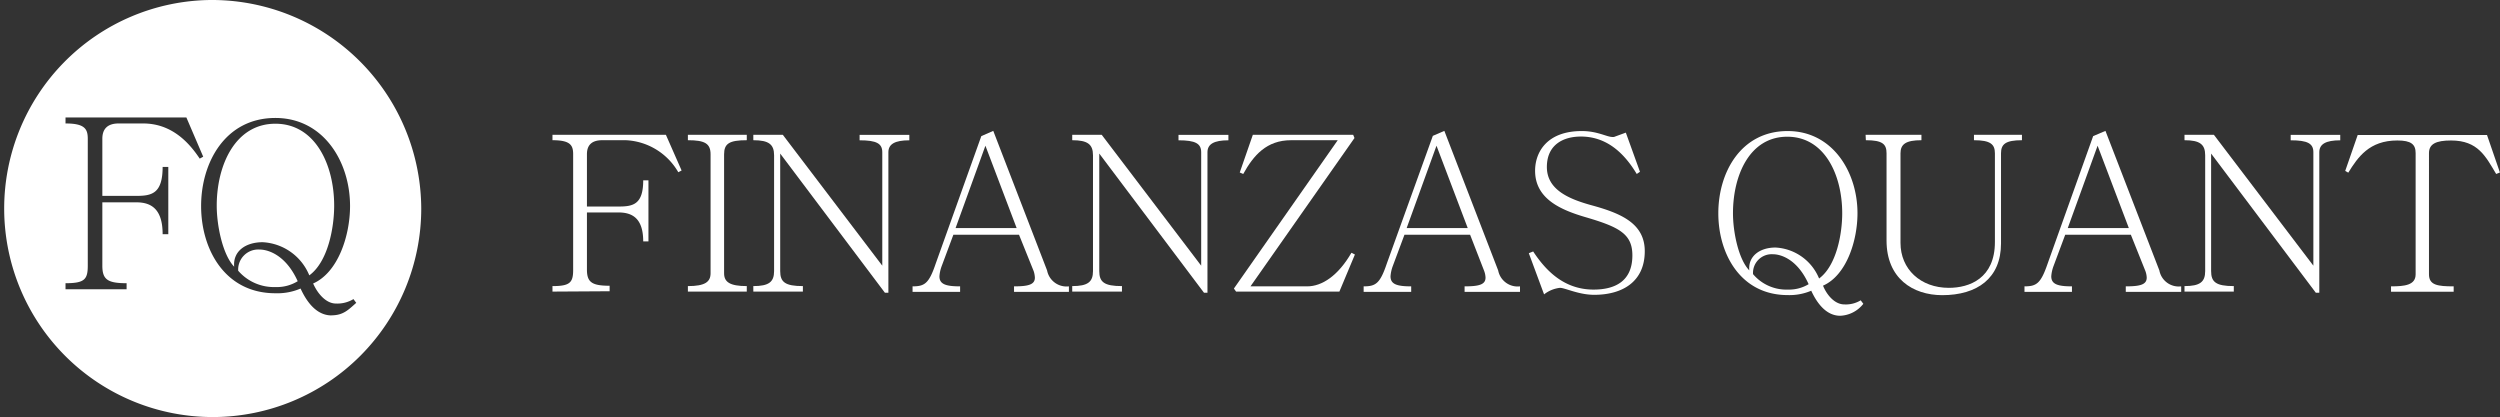 <svg id="Capa_2" data-name="Capa 2" xmlns="http://www.w3.org/2000/svg" viewBox="0 0 286.53 47.79"><rect x="0" y="0" width="286.53" height="47.79" fill="#333333" stroke="none"/><defs><style>.cls-1{fill:#fff;}</style></defs><path class="cls-1" d="M31.52,29.7a2.3,2.3,0,0,0-2.44,2.43A5.41,5.41,0,0,0,33.34,34a4.57,4.57,0,0,0,2.56-.67C34.59,30.42,32.61,29.7,31.52,29.7Z" transform="translate(-1.78 -1.1)"/><path class="cls-1" d="M40.08,24.67c0-4.69-2.17-9.39-6.74-9.39s-6.72,4.7-6.72,9.39c0,2.27.67,5.61,2,7-.16-1.8,1.34-2.81,3.26-2.81a6.12,6.12,0,0,1,5.35,3.8C39.38,31.09,40.08,27.18,40.08,24.67Z" transform="translate(-1.78 -1.1)"/><path class="cls-1" d="M25.92,1.1A23.9,23.9,0,1,0,50.06,25,24,24,0,0,0,25.92,1.1ZM18.19,15.25H15.38c-1.25,0-1.87.6-1.87,1.75v6.55h3.91c1.76,0,3-.27,3-3.32h.65v7.71h-.65c0-2.8-1.23-3.65-3-3.65H13.51v7.27c0,1.59.62,2,2.78,2v.69h-7v-.69c2.17,0,2.55-.43,2.55-2V17c0-1.15-.38-1.75-2.55-1.75v-.69H23.14l1.93,4.5-.4.22C23.57,17.63,21.59,15.25,18.19,15.25Zm21.59,22c-1.63,0-2.78-1.39-3.55-3.08a6.72,6.72,0,0,1-2.89.54c-5.76,0-8.51-5-8.51-10s2.78-10.09,8.51-10.09c5.51,0,8.56,5,8.56,10.09,0,3.39-1.37,7.62-4.23,8.88.43,1,1.39,2.3,2.62,2.3a3.57,3.57,0,0,0,2-.51l.32.43C41.74,36.57,41.15,37.24,39.78,37.24Z" transform="translate(-1.78 -1.1)"/><path class="cls-1" d="M65.1,34.52v-.63c2,0,2.37-.4,2.37-1.85V18.77c0-1.05-.35-1.6-2.37-1.6v-.62h13l1.8,4.09-.38.2a7.32,7.32,0,0,0-6-3.67H70.8c-1.18,0-1.75.55-1.75,1.6v6H72.7c1.65,0,2.8-.25,2.8-3h.6v7h-.6c0-2.55-1.15-3.32-2.83-3.32H69.05V32c0,1.45.57,1.85,2.6,1.85v.63Z" transform="translate(-1.78 -1.1)"/><path class="cls-1" d="M80.62,16.55h6.75v.62c-2,0-2.6.38-2.6,1.62V32.42c0,1,.65,1.47,2.6,1.47v.63H80.62v-.63c1.95,0,2.6-.47,2.6-1.47V18.79c0-1.24-.65-1.62-2.6-1.62Z" transform="translate(-1.78 -1.1)"/><path class="cls-1" d="M88.12,34.52v-.63c1.78,0,2.38-.47,2.38-1.72V18.9c0-1.25-.6-1.73-2.38-1.73v-.62H91.5l11.4,15v-13c0-1-.65-1.37-2.6-1.37v-.62H106v.62c-1.65,0-2.4.43-2.4,1.37v16.1h-.4l-12-15.95V32.17c0,1.25.55,1.72,2.6,1.72v.63Z" transform="translate(-1.78 -1.1)"/><path class="cls-1" d="M115.62,16.1l6.17,16a2.27,2.27,0,0,0,2.5,1.82v.63H118v-.63c1.64,0,2.39-.2,2.39-1a2.75,2.75,0,0,0-.14-.75L118.57,28h-7.52l-1.35,3.62a4.21,4.21,0,0,0-.25,1.15c0,.9.72,1.15,2.37,1.15v.63h-5.45v-.63c1.38,0,1.88-.32,2.65-2.6l5.23-14.62Zm-.9,1.7-3.42,9.44h7Z" transform="translate(-1.78 -1.1)"/><path class="cls-1" d="M124.67,34.52v-.63c1.78,0,2.38-.47,2.38-1.72V18.9c0-1.25-.6-1.73-2.38-1.73v-.62h3.38l11.4,15v-13c0-1-.66-1.37-2.6-1.37v-.62h5.72v.62c-1.65,0-2.4.43-2.4,1.37v16.1h-.4l-12-15.95V32.17c0,1.25.55,1.72,2.6,1.72v.63Z" transform="translate(-1.78 -1.1)"/><path class="cls-1" d="M155.29,34.52H143.45l-.25-.35,11.9-17h-5.35c-2.8,0-4.3,1.73-5.48,3.87l-.4-.17,1.5-4.32h11.5l.15.37-11.92,17h6.5c1.7,0,3.55-1.22,5.07-3.85l.4.2Z" transform="translate(-1.78 -1.1)"/><path class="cls-1" d="M167.32,16.1l6.17,16a2.27,2.27,0,0,0,2.5,1.82v.63h-6.35v-.63c1.65,0,2.4-.2,2.4-1a2.47,2.47,0,0,0-.15-.75L170.27,28h-7.52l-1.35,3.62a4.21,4.21,0,0,0-.25,1.15c0,.9.72,1.15,2.37,1.15v.63h-5.45v-.63c1.38,0,1.88-.32,2.65-2.6L166,16.67Zm-.9,1.7L163,27.24h7Z" transform="translate(-1.78 -1.1)"/><path class="cls-1" d="M177.5,29.92c1.32,2,3.4,4.37,6.92,4.37,2.52,0,4.45-1,4.45-3.92,0-2.45-1.5-3.25-5.37-4.38-2.78-.82-5.78-2.07-5.78-5.32,0-2.1,1.33-4.55,5.35-4.55,1.8,0,2.87.68,3.52.68a.52.52,0,0,0,.3-.05l1.23-.45,1.62,4.49-.37.25c-1.48-2.47-3.5-4.29-6.4-4.29-2,0-3.9.92-3.9,3.49s2.45,3.65,5.1,4.38c3.37.92,6.12,2.07,6.12,5.27,0,3.53-2.6,5-5.79,5-1.78,0-3.35-.8-3.93-.8a3.55,3.55,0,0,0-1.82.75L177,30.12Z" transform="translate(-1.78 -1.1)"/><path class="cls-1" d="M215.34,35.92a3.54,3.54,0,0,1-2.65,1.37c-1.52,0-2.6-1.3-3.32-2.87a6.38,6.38,0,0,1-2.7.5c-5.37,0-7.95-4.68-7.95-9.38s2.6-9.42,7.95-9.42c5.15,0,8,4.7,8,9.42,0,3.18-1.28,7.13-3.95,8.3.4,1,1.3,2.15,2.45,2.15a3.3,3.3,0,0,0,1.87-.47ZM200.4,25.54c0,2.13.62,5.25,1.87,6.55-.15-1.67,1.25-2.62,3-2.62a5.72,5.72,0,0,1,5,3.55c2-1.48,2.65-5.13,2.65-7.48,0-4.37-2-8.77-6.3-8.77S200.4,21.17,200.4,25.54Zm8.67,8.13c-1.23-2.75-3.07-3.43-4.1-3.43a2.14,2.14,0,0,0-2.27,2.28,5,5,0,0,0,4,1.77A4.34,4.34,0,0,0,209.07,33.67Z" transform="translate(-1.78 -1.1)"/><path class="cls-1" d="M215.6,16.55H222v.62c-1.78,0-2.4.45-2.4,1.5V28.94c0,3,2.29,5.15,5.54,5.15,2.38,0,5.28-1.1,5.28-5.25V18.67c0-1.05-.53-1.5-2.4-1.5v-.62h5.5v.62c-1.88,0-2.4.45-2.4,1.5V29c0,4-2.73,5.93-6.75,5.93C221,34.92,218,33,218,28.67v-10c0-1.05-.45-1.5-2.37-1.5Z" transform="translate(-1.78 -1.1)"/><path class="cls-1" d="M243.09,16.1l6.18,16a2.26,2.26,0,0,0,2.5,1.82v.63h-6.35v-.63c1.65,0,2.4-.2,2.4-1a2.47,2.47,0,0,0-.15-.75L246,28h-7.52l-1.35,3.62a4.21,4.21,0,0,0-.25,1.15c0,.9.73,1.15,2.37,1.15v.63h-5.44v-.63c1.37,0,1.87-.32,2.65-2.6l5.22-14.62Zm-.9,1.7-3.42,9.44h7Z" transform="translate(-1.78 -1.1)"/><path class="cls-1" d="M252.15,34.52v-.63c1.77,0,2.37-.47,2.37-1.72V18.9c0-1.25-.6-1.73-2.37-1.73v-.62h3.37l11.4,15v-13c0-1-.65-1.37-2.6-1.37v-.62H270v.62c-1.65,0-2.4.43-2.4,1.37v16.1h-.4l-12-15.95V32.17c0,1.25.55,1.72,2.6,1.72v.63Z" transform="translate(-1.78 -1.1)"/><path class="cls-1" d="M275.82,34.54v-.62c1.55,0,2.82-.13,2.82-1.38V18.65c0-1-.5-1.45-2.1-1.45-3.22,0-4.52,1.92-5.62,3.69l-.35-.2L272,16.57h14.82l1.48,4.3-.43.17c-1.2-2-2.07-3.84-5.17-3.84-1.73,0-2.53.4-2.53,1.45V32.54c0,1.25,1,1.38,2.83,1.38v.62Z" transform="translate(-1.78 -1.1)"/></svg>